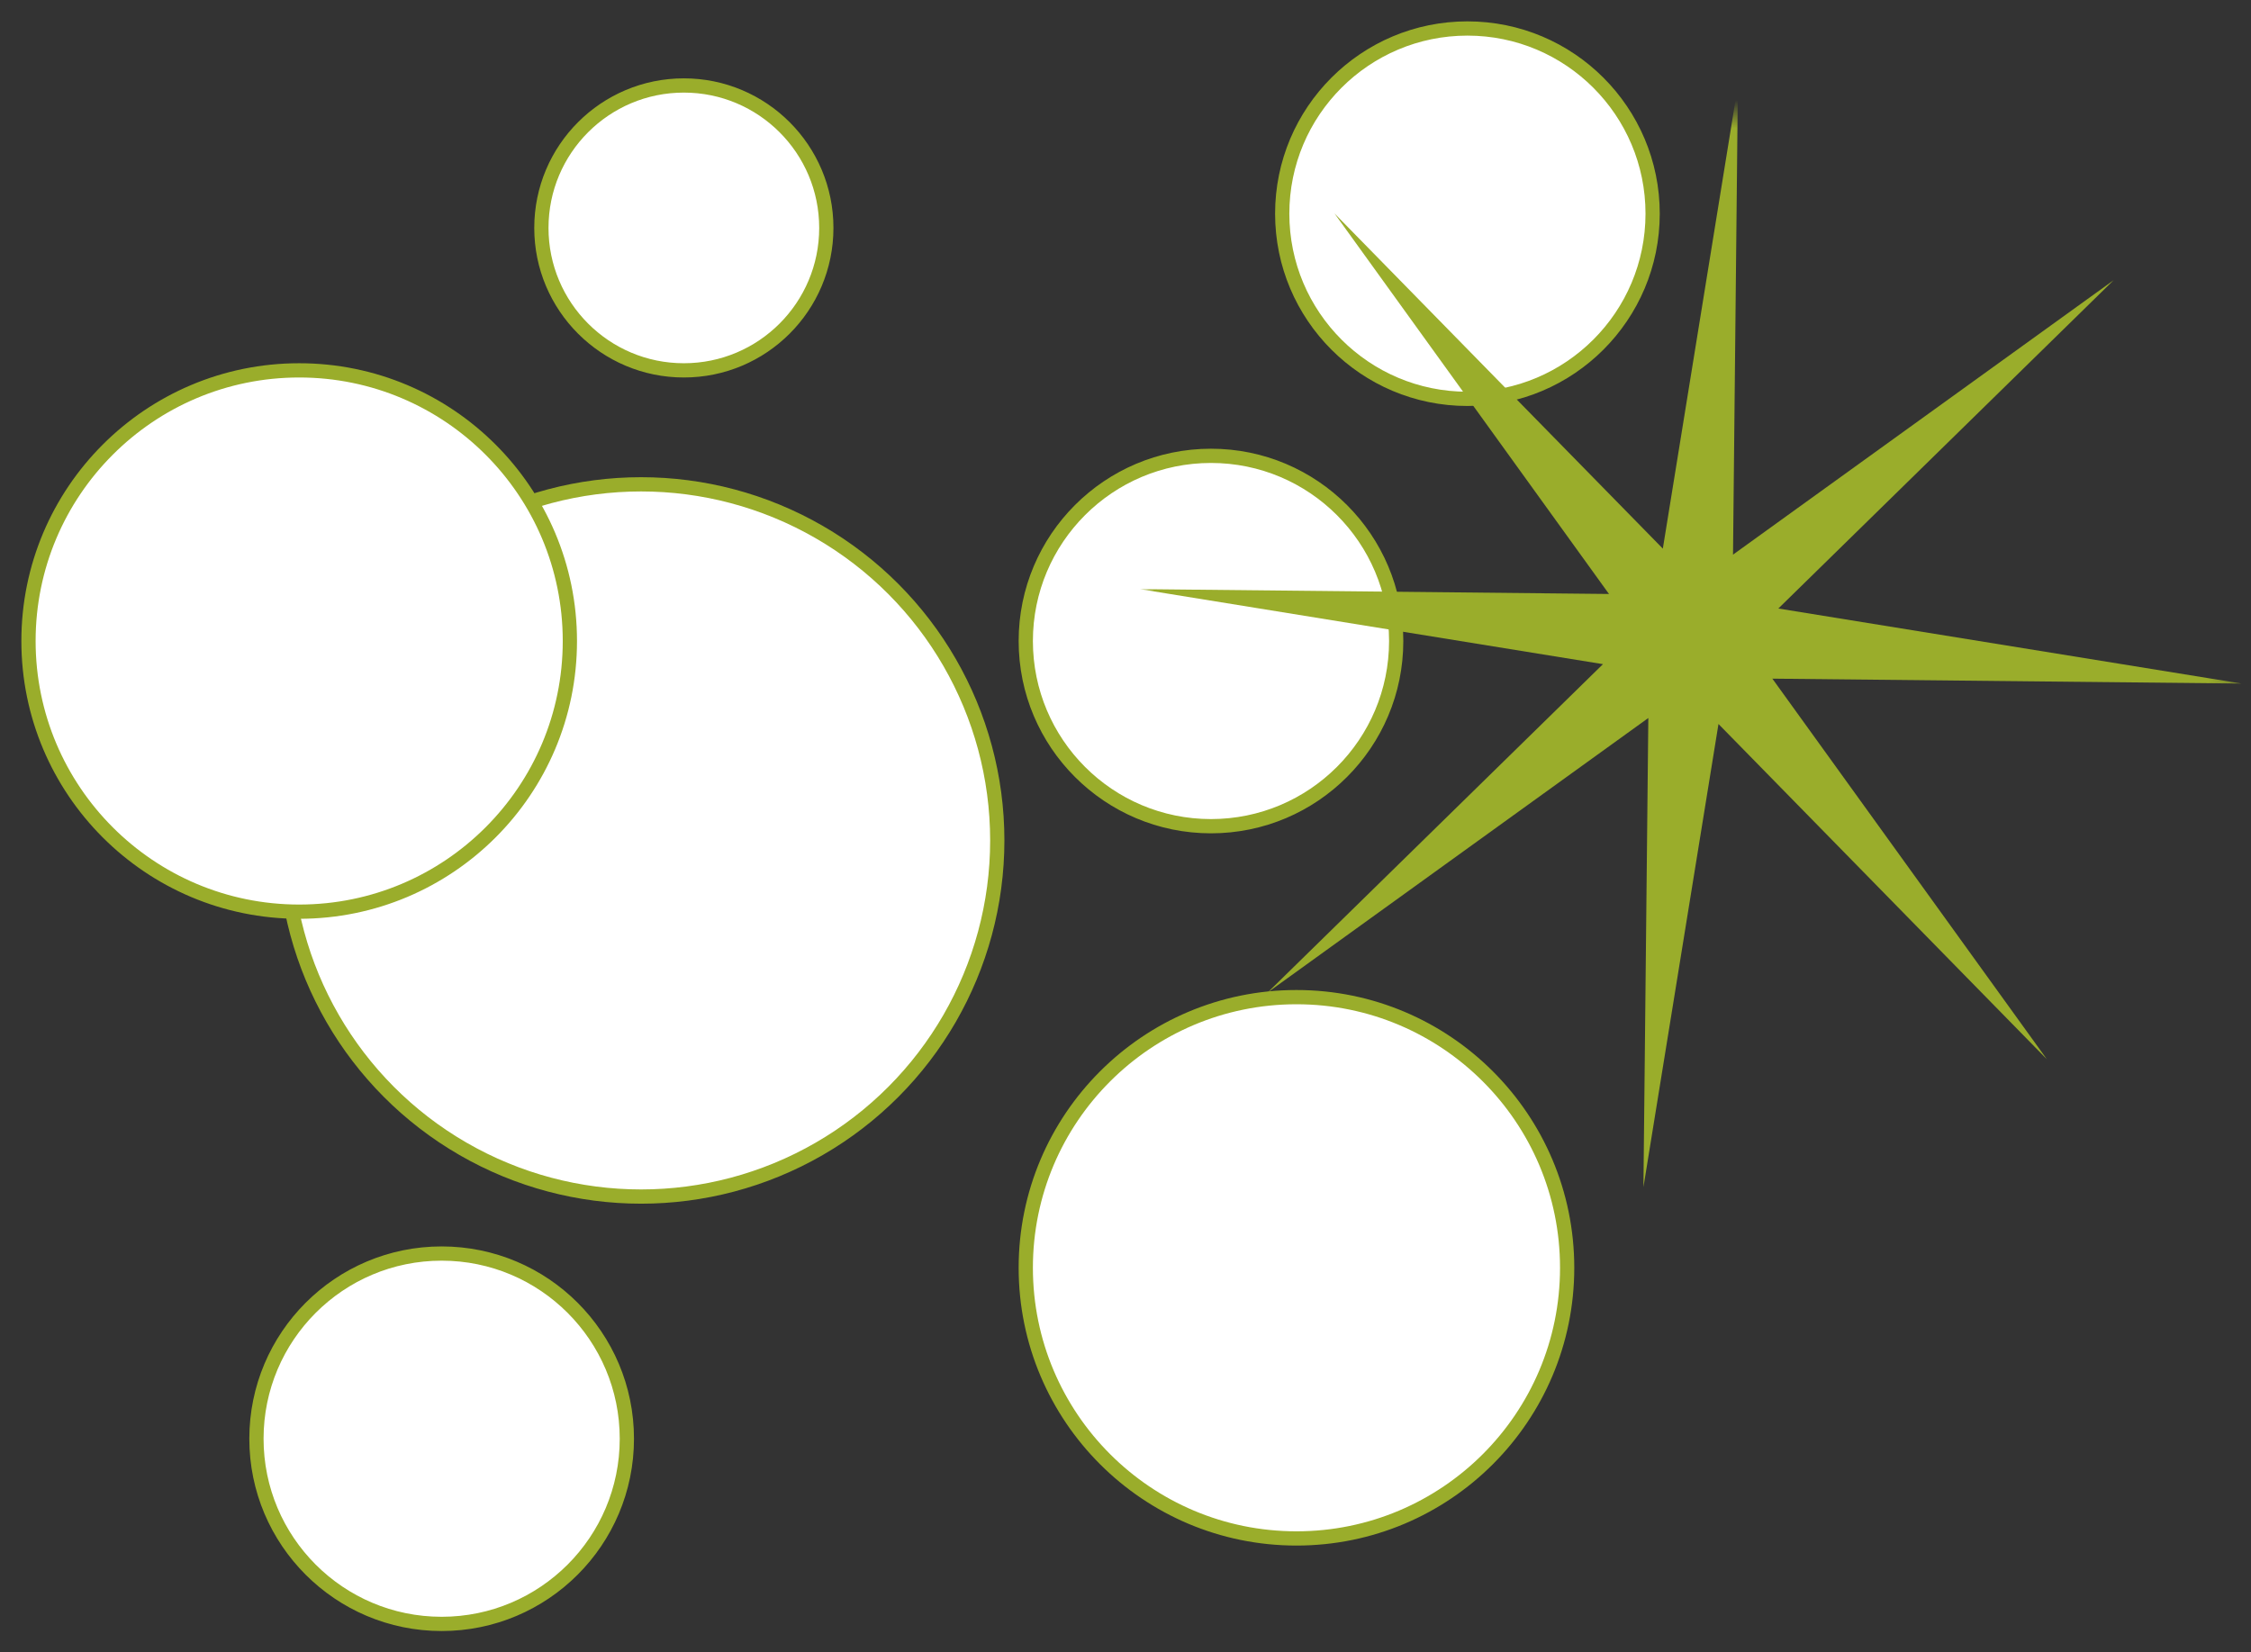 <?xml version="1.0" encoding="UTF-8" standalone="no"?>
<svg width="79px" height="58px" viewBox="0 0 79 58" version="1.1" xmlns="http://www.w3.org/2000/svg" xmlns:xlink="http://www.w3.org/1999/xlink">
    <rect x="0" y="0" width="79" height="58" fill="#333333" stroke="none"/>
    <!-- Generator: Sketch 40.3 (33839) - http://www.bohemiancoding.com/sketch -->
    <title>Group 2</title>
    <desc>Created with Sketch.</desc>
    <defs>
        <polygon id="path-1" points="38.67 0 7.10542736e-15 1.42108547e-14 0 38.669 38.67 38.669"></polygon>
        <polygon id="path-3" points="38.67 0 7.10542736e-15 1.42108547e-14 0 38.669 38.67 38.669"></polygon>
    </defs>
    <g id="Page-1" stroke="none" stroke-width="1" fill="none" fill-rule="evenodd">
        <g id="Group-2" transform="translate(1, 1)">
            <circle id="Oval" stroke="#9AAD2B" stroke-width="0.5" fill="#FFFFFF" cx="21.5" cy="28.5" r="12.5"></circle>
            <circle id="Oval-Copy-9" stroke="#9AAD2B" stroke-width="0.5" fill="#FFFFFF" cx="23" cy="7" r="5"></circle>
            <circle id="Oval-Copy-10" stroke="#9AAD2B" stroke-width="0.5" fill="#FFFFFF" cx="41.5" cy="21.5" r="6.5"></circle>
            <circle id="Oval-Copy-8" stroke="#9AAD2B" stroke-width="0.5" fill="#FFFFFF" cx="9.5" cy="21.5" r="9.5"></circle>
            <circle id="Oval-Copy-6" stroke="#9AAD2B" stroke-width="0.5" fill="#FFFFFF" cx="50.5" cy="6.5" r="6.5"></circle>
            <circle id="Oval-Copy-5" stroke="#9AAD2B" stroke-width="0.5" fill="#FFFFFF" cx="44.5" cy="43.5" r="9.5"></circle>
            <circle id="Oval-Copy-2" stroke="#9AAD2B" stroke-width="0.5" fill="#FFFFFF" cx="14.5" cy="49.5" r="6.5"></circle>
            <g id="bubble" transform="translate(39, 3)">
                <g id="Symbols">
                    <g id="bubble">
                        <g id="Group-4">
                            <g id="Group-3">
                                <g id="Group-2">
                                    <g id="Group">
                                        <g id="Group-12">
                                            <g id="Fill-10-Clipped">
                                                <mask id="mask-2" fill="white">
                                                    <use xlink:href="#path-1"></use>
                                                </mask>
                                                <g id="path-2"></g>
                                                <mask id="mask-4" fill="white">
                                                    <use xlink:href="#path-3"></use>
                                                </mask>
                                                <g id="path-2-copy"></g>
                                                <polygon id="Fill-10" fill="#9AAD2B" mask="url(#mask-4)" points="31.835 33.179 20.311 21.413 17.677 37.67 17.849 21.202 4.491 30.835 16.257 19.312 0 16.678 16.468 16.849 6.834 3.491 18.358 15.257 20.992 -1 20.821 15.468 34.179 5.835 22.412 17.359 38.67 19.993 22.202 19.821"></polygon>
                                            </g>
                                        </g>
                                    </g>
                                </g>
                            </g>
                        </g>
                    </g>
                </g>
            </g>
        </g>
    </g>
</svg>